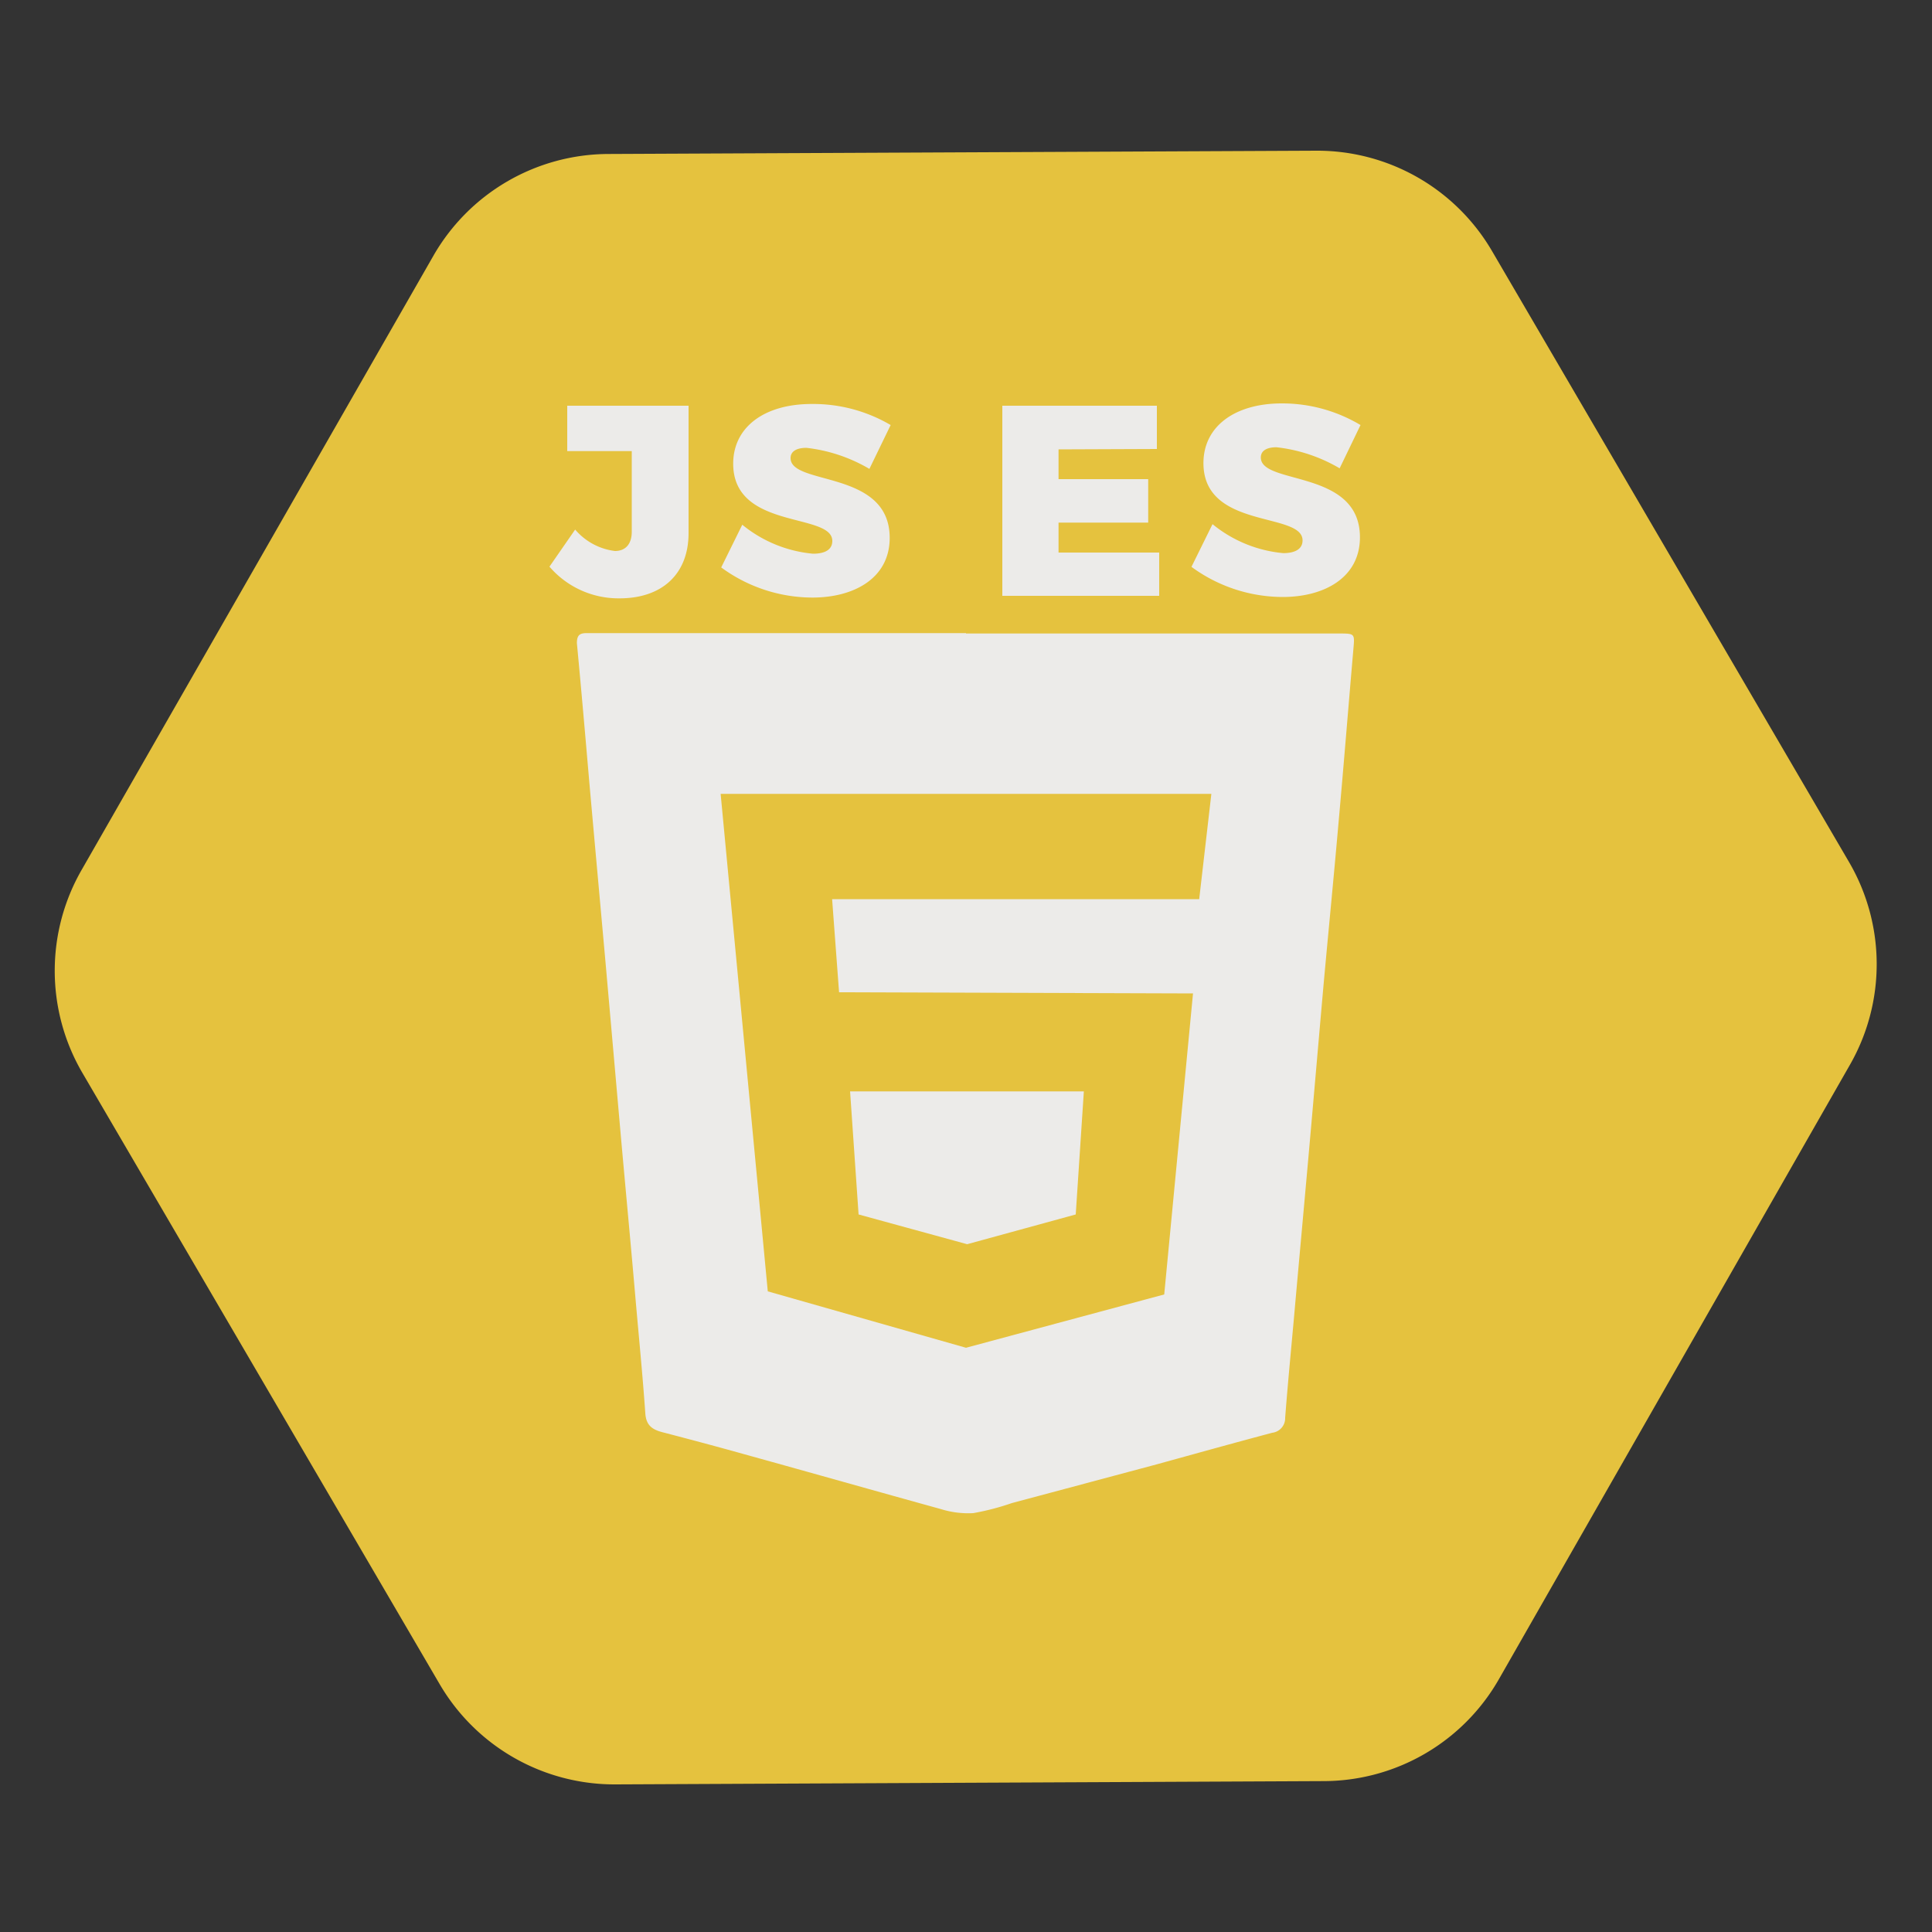 <svg id="b0280c33-19c6-4958-a2ed-b3006f2b3129" data-name="Layer 1" xmlns="http://www.w3.org/2000/svg" viewBox="0 0 100 100">
  <rect x="0" y="0" width="100" height="100" fill="#333333" stroke="none"/>
  <title>icokt</title>
  <path d="M77.58,86.92,95.76,55.1a10.48,10.48,0,0,0-.06-10.49L77.23,13a10.48,10.48,0,0,0-9.11-5.2l-36.64.17a10.48,10.48,0,0,0-9.06,5.29L4.24,45a10.48,10.48,0,0,0,0,10.49L22.75,87.16a10.48,10.48,0,0,0,9.11,5.2l36.64-.17A10.47,10.47,0,0,0,77.58,86.92Z" style="fill: #e5c23e"/>
  <path d="M50,32.79H69.29c.85,0,.83,0,.76.82-.26,3-.5,6-.77,9-.24,2.74-.51,5.48-.76,8.22-.26,2.92-.51,5.85-.77,8.77s-.53,5.85-.79,8.78c-.15,1.65-.31,3.31-.44,5a.76.76,0,0,1-.67.78c-2,.53-4,1.09-6,1.64L52.37,77.8a12.84,12.84,0,0,1-2,.52,4.77,4.77,0,0,1-1.67-.21c-3.33-.92-6.64-1.86-10-2.79-1.46-.41-2.92-.8-4.38-1.18-.55-.14-.88-.35-.92-1-.14-2-.34-4-.52-6.08-.26-3-.54-5.92-.8-8.88l-.75-8.5c-.27-3-.55-6.07-.82-9.11-.21-2.43-.42-4.85-.65-7.28,0-.42.15-.52.51-.52H50Z" style="fill: #ecebe9"/>
  <g>
    <path d="M35.64,27.59c0,2.14-1.39,3.38-3.57,3.38a4.71,4.71,0,0,1-3.63-1.64l1.33-1.92a3.22,3.22,0,0,0,2.06,1.11c.53,0,.87-.34.87-1V23.35H29.36V21h6.28Z" style="fill: #ecebe9"/>
    <path d="M46.1,22,45,24.27a8.24,8.24,0,0,0-3.26-1.09c-.49,0-.82.17-.82.53,0,1.44,5.13.59,5.13,4.13,0,2.09-1.85,3.09-4,3.09a8,8,0,0,1-4.72-1.56l1.09-2.21a6.75,6.75,0,0,0,3.66,1.5c.62,0,1-.21,1-.66,0-1.49-5.13-.55-5.13-4,0-1.89,1.61-3.09,4.06-3.09A7.91,7.91,0,0,1,46.1,22Z" style="fill: #ecebe9"/>
    <path d="M54.79,23.26V24.8h4.64v2.25H54.79V28.6H60v2.24H51.88V21h8v2.24Z" style="fill: #ecebe9"/>
    <path d="M70.42,22l-1.08,2.24a8.23,8.23,0,0,0-3.27-1.09c-.49,0-.81.17-.81.53,0,1.44,5.13.59,5.13,4.13,0,2.09-1.85,3.09-4,3.09a8,8,0,0,1-4.72-1.56l1.09-2.21a6.75,6.75,0,0,0,3.66,1.5c.61,0,1-.21,1-.66,0-1.49-5.13-.55-5.13-4,0-1.89,1.61-3.09,4.06-3.09A7.91,7.91,0,0,1,70.42,22Z" style="fill: #ecebe9"/>
  </g>
  <path d="M62.7,41.09H37.3l2.44,25.75L50,69.76,60.26,67l1.49-15.58-18.32-.06-.36-4.82h19Zm-6.6,15.4-.42,6.37L50.06,64.4l-5.62-1.54L44,56.49Z" style="fill: #e5c23e"/>
</svg>
